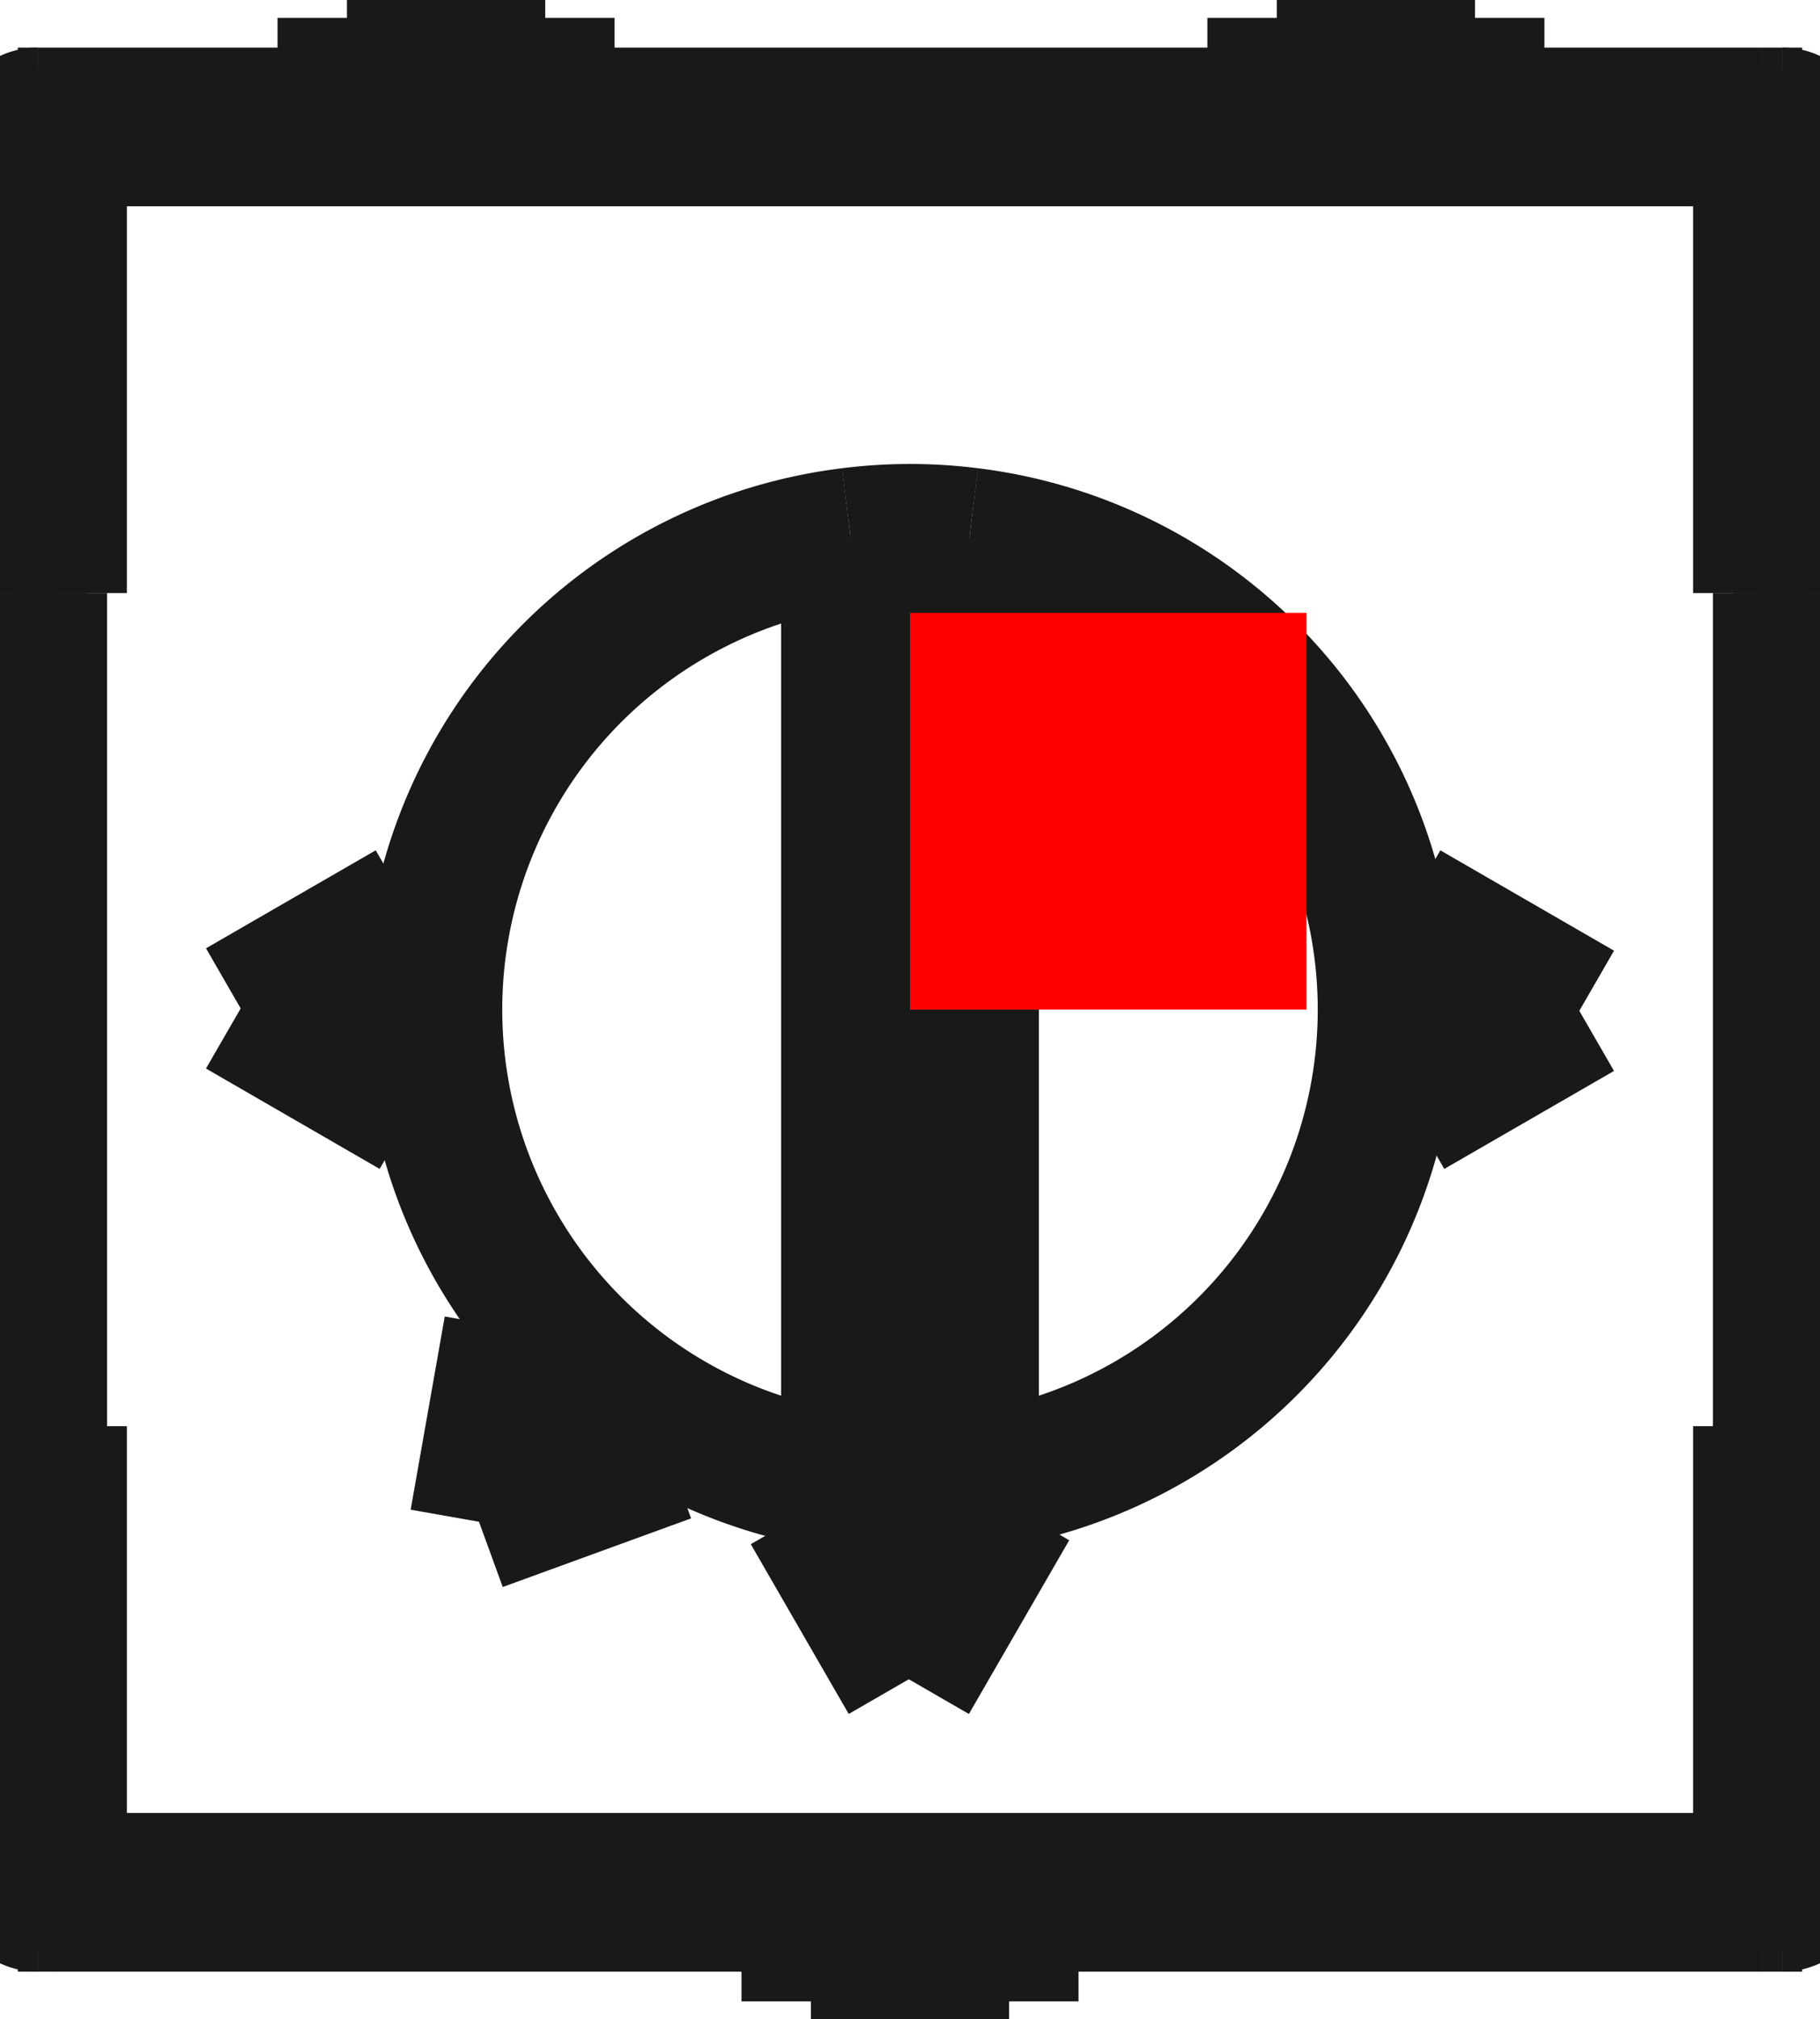 <?xml version="1.0"?>
<!DOCTYPE svg PUBLIC "-//W3C//DTD SVG 1.1//EN" "http://www.w3.org/Graphics/SVG/1.1/DTD/svg11.dtd">
<svg width="4.59mm" height="5.09mm" viewBox="0 0 4.59 5.09" xmlns="http://www.w3.org/2000/svg" version="1.1">
<g id="Shape2DView" transform="translate(2.295,2.545) scale(1,-1)">
<path id="Shape2DView_nwe0000"  d="M -2.2 -2.25 L -2.15 -2.25 " stroke="#191919" stroke-width="0.35 px" style="stroke-width:0.35;stroke-miterlimit:4;stroke-dasharray:none;fill:none;fill-opacity:1;fill-rule: evenodd"/>
<path id="Shape2DView_nwe0001"  d="M -2.25 -1.05 L -2.25 -2.2 " stroke="#191919" stroke-width="0.35 px" style="stroke-width:0.35;stroke-miterlimit:4;stroke-dasharray:none;fill:none;fill-opacity:1;fill-rule: evenodd"/>
<path id="Shape2DView_nwe0002"  d="M 2.6645352591e-16 -1.2 A 1.2 1.2 0 0 1 0.15 -1.191" stroke="#191919" stroke-width="0.35 px" style="stroke-width:0.35;stroke-miterlimit:4;stroke-dasharray:none;fill:none;fill-opacity:1;fill-rule: evenodd"/>
<path id="Shape2DView_nwe0003"  d="M -0.15 -1.191 A 1.2 1.2 0 0 1 -2.74617e-17 -1.2" stroke="#191919" stroke-width="0.35 px" style="stroke-width:0.35;stroke-miterlimit:4;stroke-dasharray:none;fill:none;fill-opacity:1;fill-rule: evenodd"/>
<path id="Shape2DView_nwe0004"  d="M 0.15 1.191 A 1.2 1.2 0 0 1 -0.15 1.191" stroke="#191919" stroke-width="0.35 px" style="stroke-width:0.35;stroke-miterlimit:4;stroke-dasharray:none;fill:none;fill-opacity:1;fill-rule: evenodd"/>
<path id="Shape2DView_nwe0005"  d="M -2.25 -2.2 A 0.05 0.05 0 0 1 -2.2 -2.25" stroke="#191919" stroke-width="0.35 px" style="stroke-width:0.35;stroke-miterlimit:4;stroke-dasharray:none;fill:none;fill-opacity:1;fill-rule: evenodd"/>
<path id="Shape2DView_nwe0006"  d="M -2.15 -2.25 L 2.15 -2.25 " stroke="#191919" stroke-width="0.35 px" style="stroke-width:0.35;stroke-miterlimit:4;stroke-dasharray:none;fill:none;fill-opacity:1;fill-rule: evenodd"/>
<path id="Shape2DView_nwe0007"  d="M -2.25 1.05 L -2.25 -1.05 " stroke="#191919" stroke-width="0.35 px" style="stroke-width:0.35;stroke-miterlimit:4;stroke-dasharray:none;fill:none;fill-opacity:1;fill-rule: evenodd"/>
<path id="Shape2DView_nwe0008"  d="M -2.15 2.25 L 2.15 2.25 " stroke="#191919" stroke-width="0.35 px" style="stroke-width:0.35;stroke-miterlimit:4;stroke-dasharray:none;fill:none;fill-opacity:1;fill-rule: evenodd"/>
<path id="Shape2DView_nwe0009"  d="M 2.25 1.05 L 2.25 -1.05 " stroke="#191919" stroke-width="0.35 px" style="stroke-width:0.35;stroke-miterlimit:4;stroke-dasharray:none;fill:none;fill-opacity:1;fill-rule: evenodd"/>
<path id="Shape2DView_nwe0010"  d="M -1.25 0.25 L -1.26 0.25 " stroke="#191919" stroke-width="0.35 px" style="stroke-width:0.35;stroke-miterlimit:4;stroke-dasharray:none;fill:none;fill-opacity:1;fill-rule: evenodd"/>
<path id="Shape2DView_nwe0011"  d="M -1.25 -0.25 L -1.25 0.25 " stroke="#191919" stroke-width="0.35 px" style="stroke-width:0.35;stroke-miterlimit:4;stroke-dasharray:none;fill:none;fill-opacity:1;fill-rule: evenodd"/>
<path id="Shape2DView_nwe0012"  d="M -1.26 0.25 L -1.688 0.003 " stroke="#191919" stroke-width="0.35 px" style="stroke-width:0.35;stroke-miterlimit:4;stroke-dasharray:none;fill:none;fill-opacity:1;fill-rule: evenodd"/>
<path id="Shape2DView_nwe0013"  d="M -1.25 -0.25 L -1.688 0.003 " stroke="#191919" stroke-width="0.35 px" style="stroke-width:0.35;stroke-miterlimit:4;stroke-dasharray:none;fill:none;fill-opacity:1;fill-rule: evenodd"/>
<path id="Shape2DView_nwe0014"  d="M 0.15 -1.191 L 0.15 1.191 " stroke="#191919" stroke-width="0.35 px" style="stroke-width:0.35;stroke-miterlimit:4;stroke-dasharray:none;fill:none;fill-opacity:1;fill-rule: evenodd"/>
<path id="Shape2DView_nwe0015"  d="M -0.15 -1.191 L -0.15 1.191 " stroke="#191919" stroke-width="0.35 px" style="stroke-width:0.35;stroke-miterlimit:4;stroke-dasharray:none;fill:none;fill-opacity:1;fill-rule: evenodd"/>
<path id="Shape2DView_nwe0016"  d="M -0.995 -0.797 L -1.001 -0.804 " stroke="#191919" stroke-width="0.35 px" style="stroke-width:0.35;stroke-miterlimit:4;stroke-dasharray:none;fill:none;fill-opacity:1;fill-rule: evenodd"/>
<path id="Shape2DView_nwe0017"  d="M -0.612 -1.118 L -0.995 -0.797 " stroke="#191919" stroke-width="0.35 px" style="stroke-width:0.35;stroke-miterlimit:4;stroke-dasharray:none;fill:none;fill-opacity:1;fill-rule: evenodd"/>
<path id="Shape2DView_nwe0018"  d="M -1.001 -0.804 L -1.087 -1.291 " stroke="#191919" stroke-width="0.35 px" style="stroke-width:0.35;stroke-miterlimit:4;stroke-dasharray:none;fill:none;fill-opacity:1;fill-rule: evenodd"/>
<path id="Shape2DView_nwe0019"  d="M -0.612 -1.118 L -1.087 -1.291 " stroke="#191919" stroke-width="0.35 px" style="stroke-width:0.35;stroke-miterlimit:4;stroke-dasharray:none;fill:none;fill-opacity:1;fill-rule: evenodd"/>
<path id="Shape2DView_nwe0020"  d="M -0.25 -1.25 L -0.25 -1.26 " stroke="#191919" stroke-width="0.35 px" style="stroke-width:0.35;stroke-miterlimit:4;stroke-dasharray:none;fill:none;fill-opacity:1;fill-rule: evenodd"/>
<path id="Shape2DView_nwe0021"  d="M 0.25 -1.25 L -0.25 -1.25 " stroke="#191919" stroke-width="0.35 px" style="stroke-width:0.35;stroke-miterlimit:4;stroke-dasharray:none;fill:none;fill-opacity:1;fill-rule: evenodd"/>
<path id="Shape2DView_nwe0022"  d="M -0.25 -1.26 L -0.003 -1.688 " stroke="#191919" stroke-width="0.35 px" style="stroke-width:0.35;stroke-miterlimit:4;stroke-dasharray:none;fill:none;fill-opacity:1;fill-rule: evenodd"/>
<path id="Shape2DView_nwe0023"  d="M 0.25 -1.25 L -0.003 -1.688 " stroke="#191919" stroke-width="0.35 px" style="stroke-width:0.35;stroke-miterlimit:4;stroke-dasharray:none;fill:none;fill-opacity:1;fill-rule: evenodd"/>
<path id="Shape2DView_nwe0024"  d="M 1.25 -0.25 L 1.26 -0.25 " stroke="#191919" stroke-width="0.35 px" style="stroke-width:0.35;stroke-miterlimit:4;stroke-dasharray:none;fill:none;fill-opacity:1;fill-rule: evenodd"/>
<path id="Shape2DView_nwe0025"  d="M 1.25 0.25 L 1.25 -0.25 " stroke="#191919" stroke-width="0.35 px" style="stroke-width:0.35;stroke-miterlimit:4;stroke-dasharray:none;fill:none;fill-opacity:1;fill-rule: evenodd"/>
<path id="Shape2DView_nwe0026"  d="M 1.26 -0.25 L 1.688 -0.003 " stroke="#191919" stroke-width="0.35 px" style="stroke-width:0.35;stroke-miterlimit:4;stroke-dasharray:none;fill:none;fill-opacity:1;fill-rule: evenodd"/>
<path id="Shape2DView_nwe0027"  d="M 1.25 0.25 L 1.688 -0.003 " stroke="#191919" stroke-width="0.35 px" style="stroke-width:0.35;stroke-miterlimit:4;stroke-dasharray:none;fill:none;fill-opacity:1;fill-rule: evenodd"/>
<path id="Shape2DView_nwe0028"  d="M 2.15 -2.25 L 2.2 -2.25 " stroke="#191919" stroke-width="0.35 px" style="stroke-width:0.35;stroke-miterlimit:4;stroke-dasharray:none;fill:none;fill-opacity:1;fill-rule: evenodd"/>
<path id="Shape2DView_nwe0029"  d="M -2.25 2.2 L -2.25 1.05 " stroke="#191919" stroke-width="0.35 px" style="stroke-width:0.35;stroke-miterlimit:4;stroke-dasharray:none;fill:none;fill-opacity:1;fill-rule: evenodd"/>
<path id="Shape2DView_nwe0030"  d="M -2.2 2.25 L -2.15 2.25 " stroke="#191919" stroke-width="0.35 px" style="stroke-width:0.35;stroke-miterlimit:4;stroke-dasharray:none;fill:none;fill-opacity:1;fill-rule: evenodd"/>
<path id="Shape2DView_nwe0031"  d="M 2.25 -1.05 L 2.25 -2.2 " stroke="#191919" stroke-width="0.35 px" style="stroke-width:0.35;stroke-miterlimit:4;stroke-dasharray:none;fill:none;fill-opacity:1;fill-rule: evenodd"/>
<path id="Shape2DView_nwe0032"  d="M 2.15 2.25 L 2.2 2.25 " stroke="#191919" stroke-width="0.35 px" style="stroke-width:0.35;stroke-miterlimit:4;stroke-dasharray:none;fill:none;fill-opacity:1;fill-rule: evenodd"/>
<path id="Shape2DView_nwe0033"  d="M 2.25 2.2 L 2.25 1.05 " stroke="#191919" stroke-width="0.35 px" style="stroke-width:0.35;stroke-miterlimit:4;stroke-dasharray:none;fill:none;fill-opacity:1;fill-rule: evenodd"/>
<path id="Shape2DView_nwe0034"  d="M 2.25 -2.2 A 0.05 0.05 0 0 0 2.2 -2.25" stroke="#191919" stroke-width="0.35 px" style="stroke-width:0.35;stroke-miterlimit:4;stroke-dasharray:none;fill:none;fill-opacity:1;fill-rule: evenodd"/>
<path id="Shape2DView_nwe0035"  d="M -2.25 -2.25 L -2.2 -2.25 " stroke="#191919" stroke-width="0.35 px" style="stroke-width:0.35;stroke-miterlimit:4;stroke-dasharray:none;fill:none;fill-opacity:1;fill-rule: evenodd"/>
<path id="Shape2DView_nwe0036"  d="M 2.2 -2.25 L 2.25 -2.25 " stroke="#191919" stroke-width="0.35 px" style="stroke-width:0.35;stroke-miterlimit:4;stroke-dasharray:none;fill:none;fill-opacity:1;fill-rule: evenodd"/>
<path id="Shape2DView_nwe0037"  d="M -2.25 2.2 A 0.05 0.05 0 0 0 -2.2 2.25" stroke="#191919" stroke-width="0.35 px" style="stroke-width:0.35;stroke-miterlimit:4;stroke-dasharray:none;fill:none;fill-opacity:1;fill-rule: evenodd"/>
<path id="Shape2DView_nwe0038"  d="M -2.25 2.25 L -2.25 2.2 " stroke="#191919" stroke-width="0.35 px" style="stroke-width:0.35;stroke-miterlimit:4;stroke-dasharray:none;fill:none;fill-opacity:1;fill-rule: evenodd"/>
<path id="Shape2DView_nwe0039"  d="M -2.25 -2.2 L -2.25 -2.25 " stroke="#191919" stroke-width="0.35 px" style="stroke-width:0.35;stroke-miterlimit:4;stroke-dasharray:none;fill:none;fill-opacity:1;fill-rule: evenodd"/>
<path id="Shape2DView_nwe0040"  d="M 2.2 2.25 A 0.05 0.05 0 0 0 2.25 2.2" stroke="#191919" stroke-width="0.35 px" style="stroke-width:0.35;stroke-miterlimit:4;stroke-dasharray:none;fill:none;fill-opacity:1;fill-rule: evenodd"/>
<path id="Shape2DView_nwe0041"  d="M 0.25 -2.25 L 0.25 -2.3 " stroke="#191919" stroke-width="0.35 px" style="stroke-width:0.35;stroke-miterlimit:4;stroke-dasharray:none;fill:none;fill-opacity:1;fill-rule: evenodd"/>
<path id="Shape2DView_nwe0042"  d="M 0.25 -2.5 L 0.25 -2.499 L 0.25 -2.495 L 0.25 -2.489 L 0.25 -2.48 L 0.25 -2.469 L 0.25 -2.456 L 0.25 -2.441 L 0.25 -2.425 L 0.25 -2.406 L 0.25 -2.387 L 0.25 -2.366 L 0.25 -2.345 L 0.25 -2.322 L 0.25 -2.3 " stroke="#191919" stroke-width="0.35 px" style="stroke-width:0.35;stroke-miterlimit:4;stroke-dasharray:none;fill:none;fill-opacity:1;fill-rule: evenodd"/>
<path id="Shape2DView_nwe0043"  d="M -0.25 -2.25 L -0.25 -2.3 " stroke="#191919" stroke-width="0.35 px" style="stroke-width:0.35;stroke-miterlimit:4;stroke-dasharray:none;fill:none;fill-opacity:1;fill-rule: evenodd"/>
<path id="Shape2DView_nwe0044"  d="M -0.25 -2.5 L -0.25 -2.499 L -0.25 -2.495 L -0.25 -2.489 L -0.25 -2.48 L -0.25 -2.469 L -0.25 -2.456 L -0.25 -2.441 L -0.25 -2.425 L -0.25 -2.406 L -0.25 -2.387 L -0.25 -2.366 L -0.25 -2.345 L -0.25 -2.322 L -0.25 -2.3 " stroke="#191919" stroke-width="0.35 px" style="stroke-width:0.35;stroke-miterlimit:4;stroke-dasharray:none;fill:none;fill-opacity:1;fill-rule: evenodd"/>
<path id="Shape2DView_nwe0045"  d="M 2.25 -2.2 L 2.25 -2.25 " stroke="#191919" stroke-width="0.35 px" style="stroke-width:0.35;stroke-miterlimit:4;stroke-dasharray:none;fill:none;fill-opacity:1;fill-rule: evenodd"/>
<path id="Shape2DView_nwe0046"  d="M 2.25 2.25 L 2.25 2.2 " stroke="#191919" stroke-width="0.35 px" style="stroke-width:0.35;stroke-miterlimit:4;stroke-dasharray:none;fill:none;fill-opacity:1;fill-rule: evenodd"/>
<path id="Shape2DView_nwe0047"  d="M 2.2 2.25 L 2.25 2.25 " stroke="#191919" stroke-width="0.35 px" style="stroke-width:0.35;stroke-miterlimit:4;stroke-dasharray:none;fill:none;fill-opacity:1;fill-rule: evenodd"/>
<path id="Shape2DView_nwe0048"  d="M -2.25 2.25 L -2.2 2.25 " stroke="#191919" stroke-width="0.35 px" style="stroke-width:0.35;stroke-miterlimit:4;stroke-dasharray:none;fill:none;fill-opacity:1;fill-rule: evenodd"/>
<path id="Shape2DView_nwe0049"  d="M -1.42 2.5 L -1.42 2.499 L -1.42 2.495 L -1.42 2.489 L -1.42 2.48 L -1.42 2.469 L -1.42 2.456 L -1.42 2.441 L -1.42 2.425 L -1.42 2.406 L -1.42 2.387 L -1.42 2.366 L -1.42 2.345 L -1.42 2.322 L -1.42 2.3 " stroke="#191919" stroke-width="0.35 px" style="stroke-width:0.35;stroke-miterlimit:4;stroke-dasharray:none;fill:none;fill-opacity:1;fill-rule: evenodd"/>
<path id="Shape2DView_nwe0050"  d="M -1.42 2.3 L -1.42 2.25 " stroke="#191919" stroke-width="0.35 px" style="stroke-width:0.35;stroke-miterlimit:4;stroke-dasharray:none;fill:none;fill-opacity:1;fill-rule: evenodd"/>
<path id="Shape2DView_nwe0051"  d="M -0.92 2.3 L -0.92 2.25 " stroke="#191919" stroke-width="0.35 px" style="stroke-width:0.35;stroke-miterlimit:4;stroke-dasharray:none;fill:none;fill-opacity:1;fill-rule: evenodd"/>
<path id="Shape2DView_nwe0052"  d="M -0.92 2.5 L -0.92 2.499 L -0.92 2.495 L -0.92 2.489 L -0.92 2.48 L -0.92 2.469 L -0.92 2.456 L -0.92 2.441 L -0.92 2.425 L -0.92 2.406 L -0.92 2.387 L -0.92 2.366 L -0.92 2.345 L -0.92 2.322 L -0.92 2.3 " stroke="#191919" stroke-width="0.35 px" style="stroke-width:0.35;stroke-miterlimit:4;stroke-dasharray:none;fill:none;fill-opacity:1;fill-rule: evenodd"/>
<path id="Shape2DView_nwe0053"  d="M 1.425 2.5 L 1.425 2.499 L 1.425 2.495 L 1.425 2.489 L 1.425 2.48 L 1.425 2.469 L 1.425 2.456 L 1.425 2.441 L 1.425 2.425 L 1.425 2.406 L 1.425 2.387 L 1.425 2.366 L 1.425 2.345 L 1.425 2.322 L 1.425 2.3 " stroke="#191919" stroke-width="0.35 px" style="stroke-width:0.35;stroke-miterlimit:4;stroke-dasharray:none;fill:none;fill-opacity:1;fill-rule: evenodd"/>
<path id="Shape2DView_nwe0054"  d="M 1.425 2.3 L 1.425 2.25 " stroke="#191919" stroke-width="0.35 px" style="stroke-width:0.35;stroke-miterlimit:4;stroke-dasharray:none;fill:none;fill-opacity:1;fill-rule: evenodd"/>
<path id="Shape2DView_nwe0055"  d="M 0.925 2.5 L 0.925 2.499 L 0.925 2.495 L 0.925 2.489 L 0.925 2.48 L 0.925 2.469 L 0.925 2.456 L 0.925 2.441 L 0.925 2.425 L 0.925 2.406 L 0.925 2.387 L 0.925 2.366 L 0.925 2.345 L 0.925 2.322 L 0.925 2.3 " stroke="#191919" stroke-width="0.35 px" style="stroke-width:0.35;stroke-miterlimit:4;stroke-dasharray:none;fill:none;fill-opacity:1;fill-rule: evenodd"/>
<path id="Shape2DView_nwe0056"  d="M 0.925 2.3 L 0.925 2.25 " stroke="#191919" stroke-width="0.35 px" style="stroke-width:0.35;stroke-miterlimit:4;stroke-dasharray:none;fill:none;fill-opacity:1;fill-rule: evenodd"/>
<path id="Shape2DView_nwe0057"  d="M -0.25 -2.5 L 0.25 -2.5 " stroke="#191919" stroke-width="0.35 px" style="stroke-width:0.35;stroke-miterlimit:4;stroke-dasharray:none;fill:none;fill-opacity:1;fill-rule: evenodd"/>
<path id="Shape2DView_nwe0058"  d="M -1.42 2.5 L -0.92 2.5 " stroke="#191919" stroke-width="0.35 px" style="stroke-width:0.35;stroke-miterlimit:4;stroke-dasharray:none;fill:none;fill-opacity:1;fill-rule: evenodd"/>
<path id="Shape2DView_nwe0059"  d="M 0.925 2.5 L 1.425 2.5 " stroke="#191919" stroke-width="0.35 px" style="stroke-width:0.35;stroke-miterlimit:4;stroke-dasharray:none;fill:none;fill-opacity:1;fill-rule: evenodd"/>
<path id="Shape2DView_nwe0060"  d="M -2.2 -2.2 L -2.15 -2.2 " stroke="#191919" stroke-width="0.35 px" style="stroke-width:0.35;stroke-miterlimit:4;stroke-dasharray:none;fill:none;fill-opacity:1;fill-rule: evenodd"/>
<path id="Shape2DView_nwe0061"  d="M -2.2 -1.05 L -2.2 -2.2 " stroke="#191919" stroke-width="0.35 px" style="stroke-width:0.35;stroke-miterlimit:4;stroke-dasharray:none;fill:none;fill-opacity:1;fill-rule: evenodd"/>
<path id="Shape2DView_nwe0062"  d="M -2.2 -2.2 L -2.2 -2.206 L -2.2 -2.211 L -2.2 -2.217 L -2.2 -2.222 L -2.2 -2.227 L -2.2 -2.231 L -2.2 -2.235 L -2.2 -2.239 L -2.2 -2.242 L -2.2 -2.245 L -2.2 -2.247 L -2.2 -2.249 L -2.2 -2.25 L -2.2 -2.25 " stroke="#191919" stroke-width="0.35 px" style="stroke-width:0.35;stroke-miterlimit:4;stroke-dasharray:none;fill:none;fill-opacity:1;fill-rule: evenodd"/>
<path id="Shape2DView_nwe0063"  d="M -2.25 -2.2 L -2.25 -2.2 L -2.249 -2.2 L -2.247 -2.2 L -2.245 -2.2 L -2.242 -2.2 L -2.239 -2.2 L -2.235 -2.2 L -2.231 -2.2 L -2.227 -2.2 L -2.222 -2.2 L -2.217 -2.2 L -2.211 -2.2 L -2.206 -2.2 L -2.2 -2.2 " stroke="#191919" stroke-width="0.35 px" style="stroke-width:0.35;stroke-miterlimit:4;stroke-dasharray:none;fill:none;fill-opacity:1;fill-rule: evenodd"/>
<path id="Shape2DView_nwe0064"  d="M -2.15 -2.2 L 2.15 -2.2 " stroke="#191919" stroke-width="0.35 px" style="stroke-width:0.35;stroke-miterlimit:4;stroke-dasharray:none;fill:none;fill-opacity:1;fill-rule: evenodd"/>
<path id="Shape2DView_nwe0065"  d="M 2.2 1.05 L 2.2 -1.05 " stroke="#191919" stroke-width="0.35 px" style="stroke-width:0.35;stroke-miterlimit:4;stroke-dasharray:none;fill:none;fill-opacity:1;fill-rule: evenodd"/>
<path id="Shape2DView_nwe0066"  d="M -2.15 2.2 L 2.15 2.2 " stroke="#191919" stroke-width="0.35 px" style="stroke-width:0.35;stroke-miterlimit:4;stroke-dasharray:none;fill:none;fill-opacity:1;fill-rule: evenodd"/>
<path id="Shape2DView_nwe0067"  d="M -2.2 1.05 L -2.2 -1.05 " stroke="#191919" stroke-width="0.35 px" style="stroke-width:0.35;stroke-miterlimit:4;stroke-dasharray:none;fill:none;fill-opacity:1;fill-rule: evenodd"/>
<path id="Shape2DView_nwe0068"  d="M -2.2 2.2 L -2.15 2.2 " stroke="#191919" stroke-width="0.35 px" style="stroke-width:0.35;stroke-miterlimit:4;stroke-dasharray:none;fill:none;fill-opacity:1;fill-rule: evenodd"/>
<path id="Shape2DView_nwe0069"  d="M -2.2 2.2 L -2.2 1.05 " stroke="#191919" stroke-width="0.35 px" style="stroke-width:0.35;stroke-miterlimit:4;stroke-dasharray:none;fill:none;fill-opacity:1;fill-rule: evenodd"/>
<path id="Shape2DView_nwe0070"  d="M 2.2 -1.05 L 2.2 -2.2 " stroke="#191919" stroke-width="0.35 px" style="stroke-width:0.35;stroke-miterlimit:4;stroke-dasharray:none;fill:none;fill-opacity:1;fill-rule: evenodd"/>
<path id="Shape2DView_nwe0071"  d="M 2.15 -2.2 L 2.2 -2.2 " stroke="#191919" stroke-width="0.35 px" style="stroke-width:0.35;stroke-miterlimit:4;stroke-dasharray:none;fill:none;fill-opacity:1;fill-rule: evenodd"/>
<path id="Shape2DView_nwe0072"  d="M 2.15 2.2 L 2.2 2.2 " stroke="#191919" stroke-width="0.35 px" style="stroke-width:0.35;stroke-miterlimit:4;stroke-dasharray:none;fill:none;fill-opacity:1;fill-rule: evenodd"/>
<path id="Shape2DView_nwe0073"  d="M 2.2 2.2 L 2.2 1.05 " stroke="#191919" stroke-width="0.35 px" style="stroke-width:0.35;stroke-miterlimit:4;stroke-dasharray:none;fill:none;fill-opacity:1;fill-rule: evenodd"/>
<path id="Shape2DView_nwe0074"  d="M 2.2 -2.2 L 2.2 -2.206 L 2.2 -2.211 L 2.2 -2.217 L 2.2 -2.222 L 2.2 -2.227 L 2.2 -2.231 L 2.2 -2.235 L 2.2 -2.239 L 2.2 -2.242 L 2.2 -2.245 L 2.2 -2.247 L 2.2 -2.249 L 2.2 -2.25 L 2.2 -2.25 " stroke="#191919" stroke-width="0.35 px" style="stroke-width:0.35;stroke-miterlimit:4;stroke-dasharray:none;fill:none;fill-opacity:1;fill-rule: evenodd"/>
<path id="Shape2DView_nwe0075"  d="M -2.25 2.2 L -2.25 2.2 L -2.249 2.2 L -2.247 2.2 L -2.245 2.2 L -2.242 2.2 L -2.239 2.2 L -2.235 2.2 L -2.231 2.2 L -2.227 2.2 L -2.222 2.2 L -2.217 2.2 L -2.211 2.2 L -2.206 2.2 L -2.2 2.2 " stroke="#191919" stroke-width="0.35 px" style="stroke-width:0.35;stroke-miterlimit:4;stroke-dasharray:none;fill:none;fill-opacity:1;fill-rule: evenodd"/>
<path id="Shape2DView_nwe0076"  d="M -2.2 2.25 L -2.2 2.25 L -2.2 2.249 L -2.2 2.247 L -2.2 2.245 L -2.2 2.242 L -2.2 2.239 L -2.2 2.235 L -2.2 2.231 L -2.2 2.227 L -2.2 2.222 L -2.2 2.217 L -2.2 2.211 L -2.2 2.206 L -2.2 2.2 " stroke="#191919" stroke-width="0.35 px" style="stroke-width:0.35;stroke-miterlimit:4;stroke-dasharray:none;fill:none;fill-opacity:1;fill-rule: evenodd"/>
<path id="Shape2DView_nwe0077"  d="M 2.2 -2.2 L 2.206 -2.2 L 2.211 -2.2 L 2.217 -2.2 L 2.222 -2.2 L 2.227 -2.2 L 2.231 -2.2 L 2.235 -2.2 L 2.239 -2.2 L 2.242 -2.2 L 2.245 -2.2 L 2.247 -2.2 L 2.249 -2.2 L 2.25 -2.2 L 2.25 -2.2 " stroke="#191919" stroke-width="0.35 px" style="stroke-width:0.35;stroke-miterlimit:4;stroke-dasharray:none;fill:none;fill-opacity:1;fill-rule: evenodd"/>
<path id="Shape2DView_nwe0078"  d="M 2.2 2.25 L 2.2 2.25 L 2.2 2.249 L 2.2 2.247 L 2.2 2.245 L 2.2 2.242 L 2.2 2.239 L 2.2 2.235 L 2.2 2.231 L 2.2 2.227 L 2.2 2.222 L 2.2 2.217 L 2.2 2.211 L 2.2 2.206 L 2.2 2.2 " stroke="#191919" stroke-width="0.35 px" style="stroke-width:0.35;stroke-miterlimit:4;stroke-dasharray:none;fill:none;fill-opacity:1;fill-rule: evenodd"/>
<path id="Shape2DView_nwe0079"  d="M 2.2 2.2 L 2.206 2.2 L 2.211 2.2 L 2.217 2.2 L 2.222 2.2 L 2.227 2.2 L 2.231 2.2 L 2.235 2.2 L 2.239 2.2 L 2.242 2.2 L 2.245 2.2 L 2.247 2.2 L 2.249 2.2 L 2.25 2.2 L 2.25 2.2 " stroke="#191919" stroke-width="0.35 px" style="stroke-width:0.35;stroke-miterlimit:4;stroke-dasharray:none;fill:none;fill-opacity:1;fill-rule: evenodd"/>
<path id="Shape2DView_nwe0080"  d="M -0.25 -2.3 L 0.25 -2.3 " stroke="#191919" stroke-width="0.35 px" style="stroke-width:0.35;stroke-miterlimit:4;stroke-dasharray:none;fill:none;fill-opacity:1;fill-rule: evenodd"/>
<path id="Shape2DView_nwe0081"  d="M -1.42 2.3 L -0.92 2.3 " stroke="#191919" stroke-width="0.35 px" style="stroke-width:0.35;stroke-miterlimit:4;stroke-dasharray:none;fill:none;fill-opacity:1;fill-rule: evenodd"/>
<path id="Shape2DView_nwe0082"  d="M 0.925 2.3 L 1.425 2.3 " stroke="#191919" stroke-width="0.35 px" style="stroke-width:0.35;stroke-miterlimit:4;stroke-dasharray:none;fill:none;fill-opacity:1;fill-rule: evenodd"/>
<path id="Shape2DView_nwe0083"  d="M -2.15 -1.05 L -2.15 -2.2 " stroke="#191919" stroke-width="0.35 px" style="stroke-width:0.35;stroke-miterlimit:4;stroke-dasharray:none;fill:none;fill-opacity:1;fill-rule: evenodd"/>
<path id="Shape2DView_nwe0084"  d="M -2.2 -1.05 L -2.15 -1.05 " stroke="#191919" stroke-width="0.35 px" style="stroke-width:0.35;stroke-miterlimit:4;stroke-dasharray:none;fill:none;fill-opacity:1;fill-rule: evenodd"/>
<path id="Shape2DView_nwe0085"  d="M -2.15 -2.2 L -2.15 -2.206 L -2.15 -2.211 L -2.15 -2.217 L -2.15 -2.222 L -2.15 -2.227 L -2.15 -2.231 L -2.15 -2.235 L -2.15 -2.239 L -2.15 -2.242 L -2.15 -2.245 L -2.15 -2.247 L -2.15 -2.249 L -2.15 -2.25 L -2.15 -2.25 " stroke="#191919" stroke-width="0.35 px" style="stroke-width:0.35;stroke-miterlimit:4;stroke-dasharray:none;fill:none;fill-opacity:1;fill-rule: evenodd"/>
<path id="Shape2DView_nwe0086"  d="M -2.25 -1.05 L -2.25 -1.05 L -2.249 -1.05 L -2.247 -1.05 L -2.245 -1.05 L -2.242 -1.05 L -2.239 -1.05 L -2.235 -1.05 L -2.231 -1.05 L -2.227 -1.05 L -2.222 -1.05 L -2.217 -1.05 L -2.211 -1.05 L -2.206 -1.05 L -2.2 -1.05 " stroke="#191919" stroke-width="0.35 px" style="stroke-width:0.35;stroke-miterlimit:4;stroke-dasharray:none;fill:none;fill-opacity:1;fill-rule: evenodd"/>
<path id="Shape2DView_nwe0087"  d="M 2.15 -1.05 L 2.15 -2.2 " stroke="#191919" stroke-width="0.35 px" style="stroke-width:0.35;stroke-miterlimit:4;stroke-dasharray:none;fill:none;fill-opacity:1;fill-rule: evenodd"/>
<path id="Shape2DView_nwe0088"  d="M 2.15 -1.05 L 2.2 -1.05 " stroke="#191919" stroke-width="0.35 px" style="stroke-width:0.35;stroke-miterlimit:4;stroke-dasharray:none;fill:none;fill-opacity:1;fill-rule: evenodd"/>
<path id="Shape2DView_nwe0089"  d="M 2.15 1.05 L 2.2 1.05 " stroke="#191919" stroke-width="0.35 px" style="stroke-width:0.35;stroke-miterlimit:4;stroke-dasharray:none;fill:none;fill-opacity:1;fill-rule: evenodd"/>
<path id="Shape2DView_nwe0090"  d="M 2.15 2.2 L 2.15 1.05 " stroke="#191919" stroke-width="0.35 px" style="stroke-width:0.35;stroke-miterlimit:4;stroke-dasharray:none;fill:none;fill-opacity:1;fill-rule: evenodd"/>
<path id="Shape2DView_nwe0091"  d="M -2.15 2.2 L -2.15 1.05 " stroke="#191919" stroke-width="0.35 px" style="stroke-width:0.35;stroke-miterlimit:4;stroke-dasharray:none;fill:none;fill-opacity:1;fill-rule: evenodd"/>
<path id="Shape2DView_nwe0092"  d="M -2.2 1.05 L -2.15 1.05 " stroke="#191919" stroke-width="0.35 px" style="stroke-width:0.35;stroke-miterlimit:4;stroke-dasharray:none;fill:none;fill-opacity:1;fill-rule: evenodd"/>
<path id="Shape2DView_nwe0093"  d="M -0.15 1.191 A 1.2 1.2 0 0 1 -0.15 -1.191" stroke="#191919" stroke-width="0.35 px" style="stroke-width:0.35;stroke-miterlimit:4;stroke-dasharray:none;fill:none;fill-opacity:1;fill-rule: evenodd"/>
<path id="Shape2DView_nwe0094"  d="M 0.15 -1.191 A 1.2 1.2 0 0 1 0.15 1.191" stroke="#191919" stroke-width="0.35 px" style="stroke-width:0.35;stroke-miterlimit:4;stroke-dasharray:none;fill:none;fill-opacity:1;fill-rule: evenodd"/>
<path id="Shape2DView_nwe0095"  d="M 2.15 -2.2 L 2.15 -2.206 L 2.15 -2.211 L 2.15 -2.217 L 2.15 -2.222 L 2.15 -2.227 L 2.15 -2.231 L 2.15 -2.235 L 2.15 -2.239 L 2.15 -2.242 L 2.15 -2.245 L 2.15 -2.247 L 2.15 -2.249 L 2.15 -2.25 L 2.15 -2.25 " stroke="#191919" stroke-width="0.35 px" style="stroke-width:0.35;stroke-miterlimit:4;stroke-dasharray:none;fill:none;fill-opacity:1;fill-rule: evenodd"/>
<path id="Shape2DView_nwe0096"  d="M -2.25 1.05 L -2.25 1.05 L -2.249 1.05 L -2.247 1.05 L -2.245 1.05 L -2.242 1.05 L -2.239 1.05 L -2.235 1.05 L -2.231 1.05 L -2.227 1.05 L -2.222 1.05 L -2.217 1.05 L -2.211 1.05 L -2.206 1.05 L -2.2 1.05 " stroke="#191919" stroke-width="0.35 px" style="stroke-width:0.35;stroke-miterlimit:4;stroke-dasharray:none;fill:none;fill-opacity:1;fill-rule: evenodd"/>
<path id="Shape2DView_nwe0097"  d="M -2.15 2.25 L -2.15 2.25 L -2.15 2.249 L -2.15 2.247 L -2.15 2.245 L -2.15 2.242 L -2.15 2.239 L -2.15 2.235 L -2.15 2.231 L -2.15 2.227 L -2.15 2.222 L -2.15 2.217 L -2.15 2.211 L -2.15 2.206 L -2.15 2.2 " stroke="#191919" stroke-width="0.35 px" style="stroke-width:0.35;stroke-miterlimit:4;stroke-dasharray:none;fill:none;fill-opacity:1;fill-rule: evenodd"/>
<path id="Shape2DView_nwe0098"  d="M 2.15 2.25 L 2.15 2.25 L 2.15 2.249 L 2.15 2.247 L 2.15 2.245 L 2.15 2.242 L 2.15 2.239 L 2.15 2.235 L 2.15 2.231 L 2.15 2.227 L 2.15 2.222 L 2.15 2.217 L 2.15 2.211 L 2.15 2.206 L 2.15 2.2 " stroke="#191919" stroke-width="0.35 px" style="stroke-width:0.35;stroke-miterlimit:4;stroke-dasharray:none;fill:none;fill-opacity:1;fill-rule: evenodd"/>
<path id="Shape2DView_nwe0099"  d="M 2.2 -1.05 L 2.206 -1.05 L 2.211 -1.05 L 2.217 -1.05 L 2.222 -1.05 L 2.227 -1.05 L 2.231 -1.05 L 2.235 -1.05 L 2.239 -1.05 L 2.242 -1.05 L 2.245 -1.05 L 2.247 -1.05 L 2.249 -1.05 L 2.25 -1.05 L 2.25 -1.05 " stroke="#191919" stroke-width="0.35 px" style="stroke-width:0.35;stroke-miterlimit:4;stroke-dasharray:none;fill:none;fill-opacity:1;fill-rule: evenodd"/>
<path id="Shape2DView_nwe0100"  d="M 2.2 1.05 L 2.206 1.05 L 2.211 1.05 L 2.217 1.05 L 2.222 1.05 L 2.227 1.05 L 2.231 1.05 L 2.235 1.05 L 2.239 1.05 L 2.242 1.05 L 2.245 1.05 L 2.247 1.05 L 2.249 1.05 L 2.25 1.05 L 2.25 1.05 " stroke="#191919" stroke-width="0.35 px" style="stroke-width:0.35;stroke-miterlimit:4;stroke-dasharray:none;fill:none;fill-opacity:1;fill-rule: evenodd"/>
<title>b'Shape2DView'</title>
</g>
<g id="Rectangle" transform="translate(2.295,2.545) scale(1,-1)">
<rect fill="#ff0000" id="origin" width="1" height="1" x="0" y="0" />
<title>b'Rectangle'</title>
</g>
</svg>